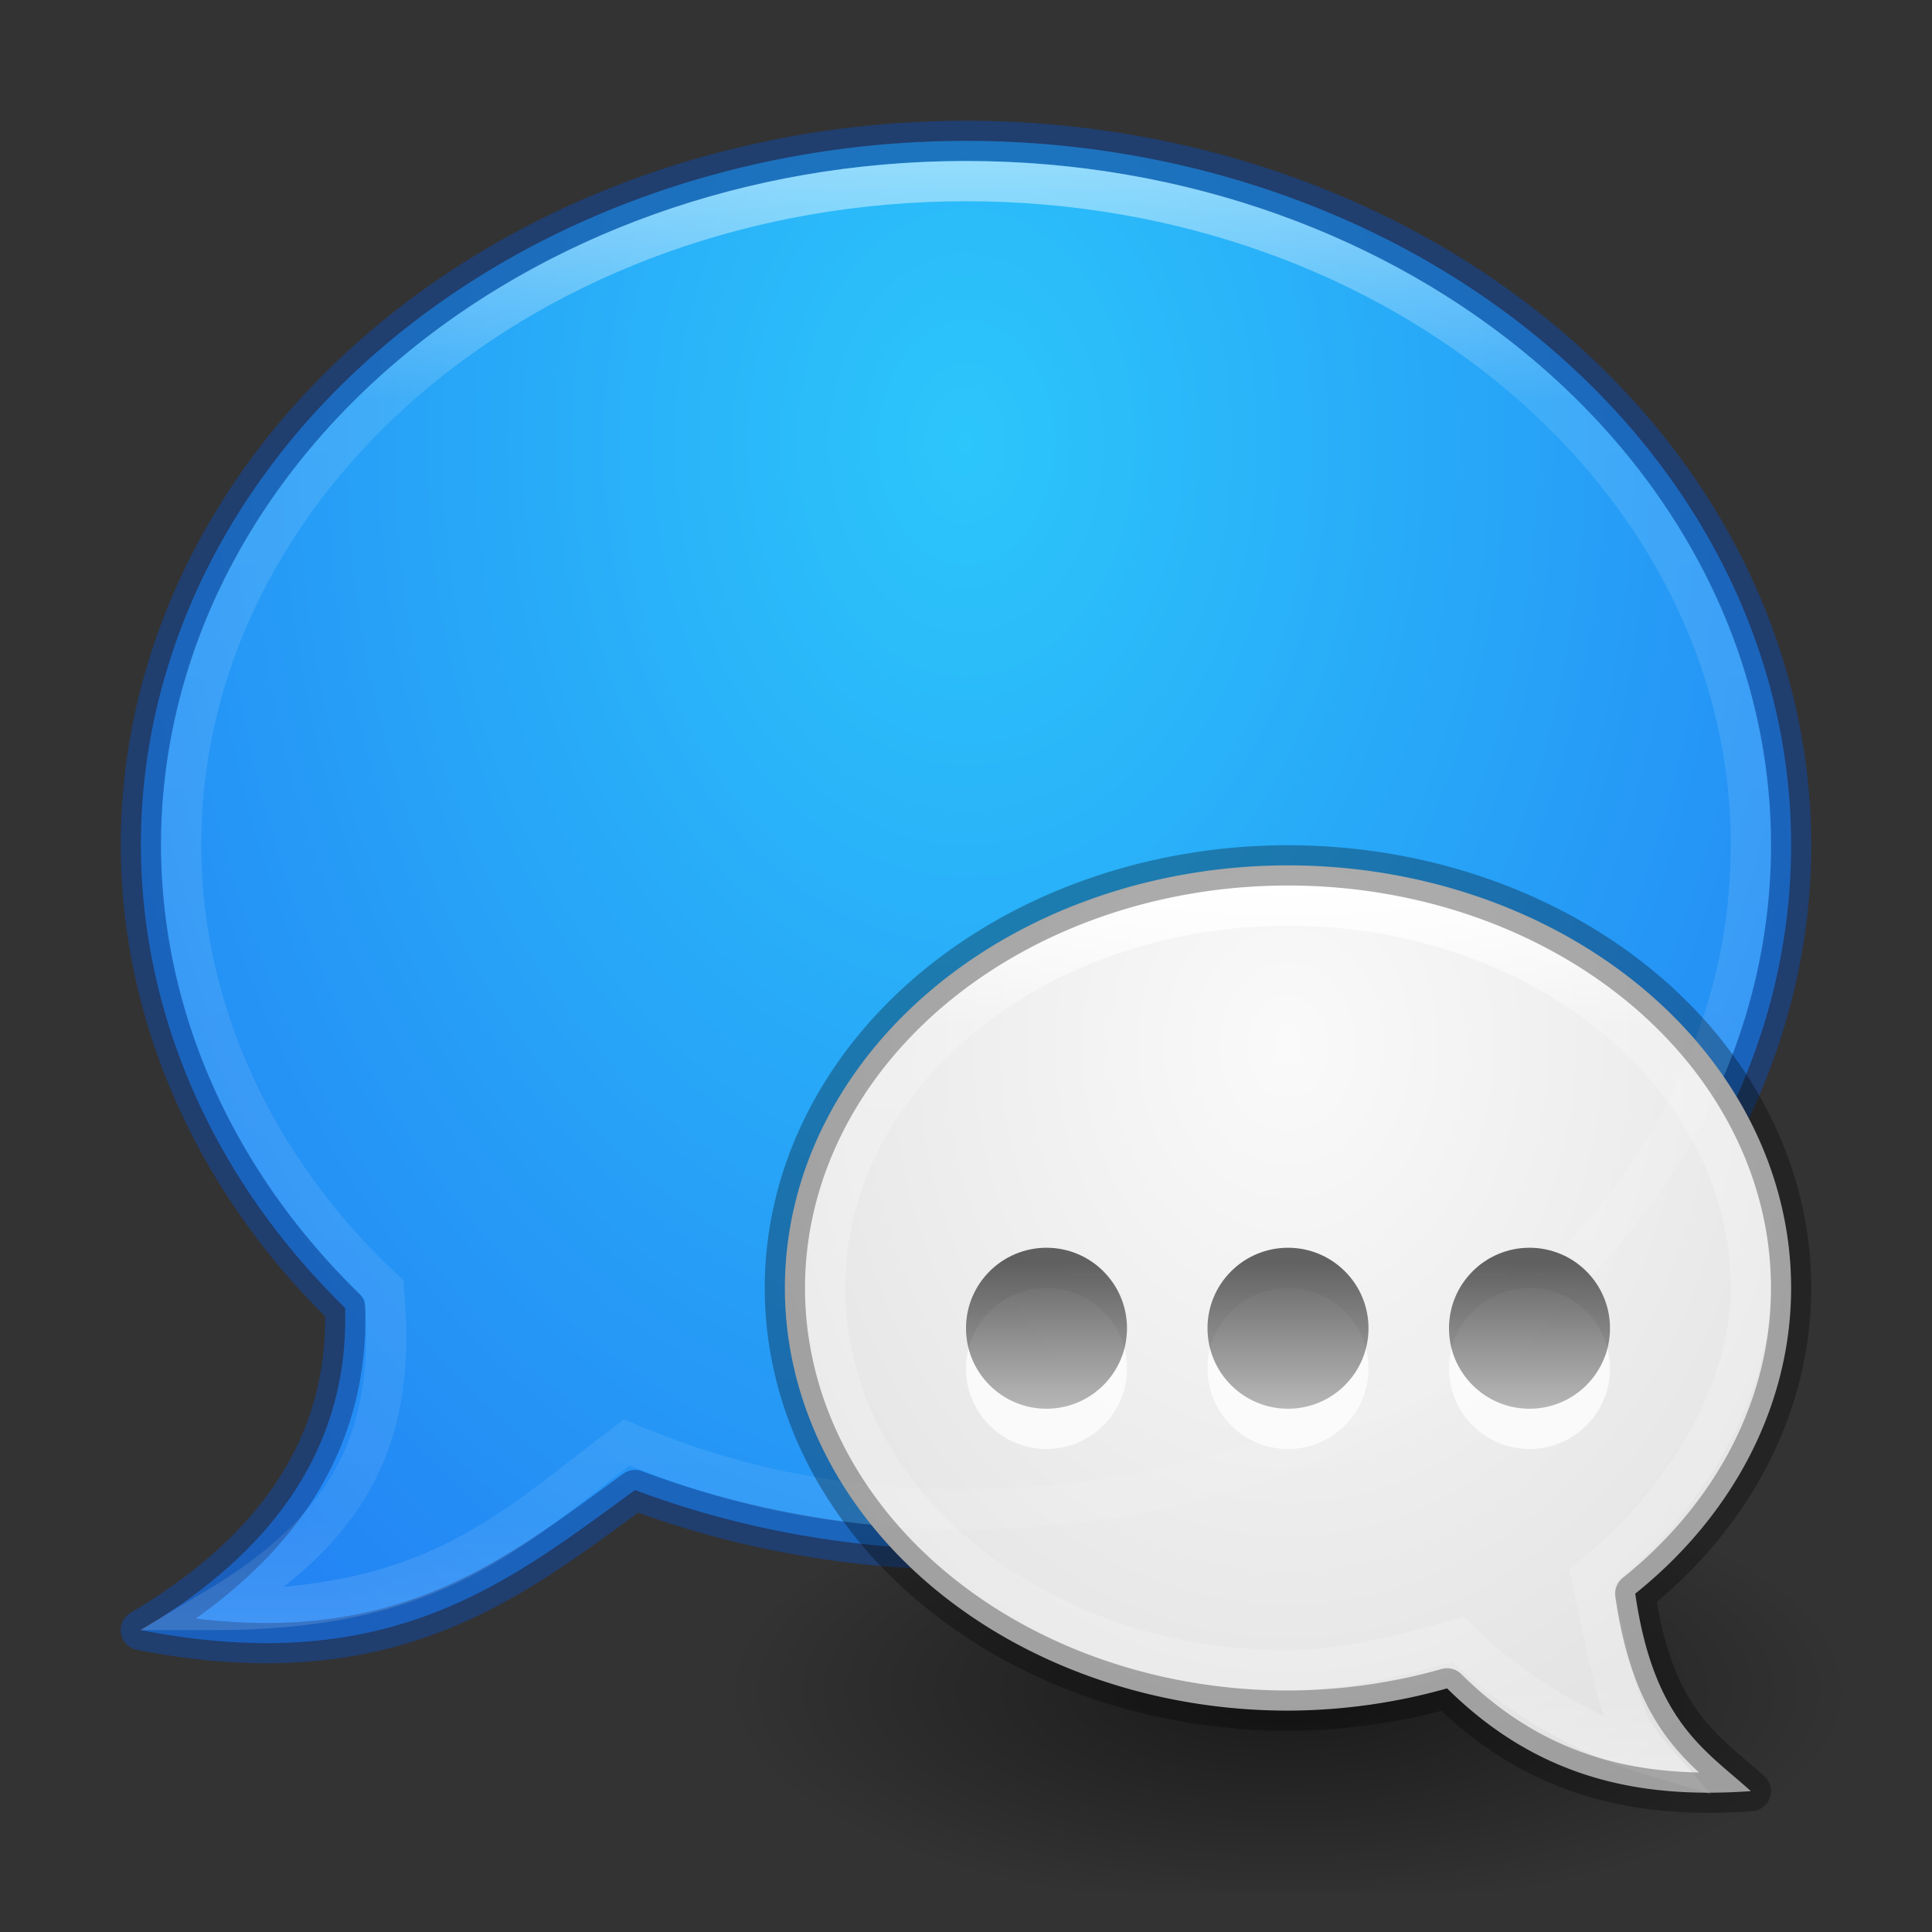 <?xml version="1.0" encoding="UTF-8" standalone="no"?>
<svg
   xmlns:dc="http://purl.org/dc/elements/1.1/"
   xmlns:cc="http://creativecommons.org/ns#"
   xmlns:rdf="http://www.w3.org/1999/02/22-rdf-syntax-ns#"
   xmlns:svg="http://www.w3.org/2000/svg"
   xmlns="http://www.w3.org/2000/svg"
   xmlns:xlink="http://www.w3.org/1999/xlink"
   version="1.1"
   id="svg2"
   viewBox="0 0 48 48"
   height="48"
   width="48">
  <rect x="0" y="0" width="48" height="48" fill="#333333" stroke="none"/>
  <defs
     id="defs4">
    <linearGradient
       id="linearGradient4424">
      <stop
         style="stop-color:#000000;stop-opacity:1;"
         offset="0"
         id="stop4426" />
      <stop
         style="stop-color:#000000;stop-opacity:0.392"
         offset="1"
         id="stop4428" />
    </linearGradient>
    <linearGradient
       id="linearGradient4418">
      <stop
         style="stop-color:#000000;stop-opacity:1;"
         offset="0"
         id="stop4420" />
      <stop
         style="stop-color:#000000;stop-opacity:0.392"
         offset="1"
         id="stop4422" />
    </linearGradient>
    <linearGradient
       id="linearGradient4412">
      <stop
         style="stop-color:#000000;stop-opacity:1;"
         offset="0"
         id="stop4414" />
      <stop
         style="stop-color:#000000;stop-opacity:0.392"
         offset="1"
         id="stop4416" />
    </linearGradient>
    <linearGradient
       id="linearGradient4323">
      <stop
         id="stop4325"
         offset="0"
         style="stop-color:#000000;stop-opacity:1;" />
      <stop
         id="stop4327"
         offset="1"
         style="stop-color:#000000;stop-opacity:0;" />
    </linearGradient>
    <linearGradient
       id="linearGradient4174">
      <stop
         id="stop4162"
         offset="0"
         style="stop-color:#ffffff;stop-opacity:1;" />
      <stop
         style="stop-color:#ffffff;stop-opacity:0.235"
         offset="0.152"
         id="stop4176" />
      <stop
         id="stop4178"
         offset="0.865"
         style="stop-color:#ffffff;stop-opacity:0.157" />
      <stop
         id="stop4164"
         offset="1"
         style="stop-color:#ffffff;stop-opacity:0.392" />
    </linearGradient>
    <radialGradient
       gradientUnits="userSpaceOnUse"
       gradientTransform="matrix(0.824,0,0,0.324,12.235,707.495)"
       r="17"
       fy="1045.862"
       fx="24"
       cy="1045.862"
       cx="24"
       id="radialGradient4329"
       xlink:href="#linearGradient4323" />
    <linearGradient
       id="linearGradient3779">
      <stop
         id="stop3781"
         offset="0"
         style="stop-color:#fafafa;stop-opacity:1;" />
      <stop
         id="stop3783"
         offset="1"
         style="stop-color:#e1e1e1;stop-opacity:1;" />
    </linearGradient>
    <linearGradient
       id="linearGradient3850">
      <stop
         style="stop-color:#2cc6fb;stop-opacity:1"
         offset="0"
         id="stop3852" />
      <stop
         style="stop-color:#2385f4;stop-opacity:1"
         offset="1"
         id="stop3854" />
    </linearGradient>
    <radialGradient
       gradientUnits="userSpaceOnUse"
       gradientTransform="matrix(-1.3347911e-8,1.756,-1.268,0,36.557,-31.146)"
       r="20.5"
       fy="9.9"
       fx="24"
       cy="9.9"
       cx="24"
       id="radialGradient4213"
       xlink:href="#linearGradient3850" />
    <linearGradient
       gradientUnits="userSpaceOnUse"
       y2="43"
       x2="24"
       y1="4"
       x1="24"
       id="linearGradient4233"
       xlink:href="#linearGradient4174" />
    <radialGradient
       gradientUnits="userSpaceOnUse"
       gradientTransform="matrix(-2.4131891e-8,1.68,-1.36,-1.9535339e-8,66.547,-27.76)"
       r="12.5"
       fy="25.403"
       fx="32"
       cy="25.403"
       cx="32"
       id="radialGradient4373"
       xlink:href="#linearGradient3779" />
    <linearGradient
       gradientUnits="userSpaceOnUse"
       y2="45"
       x2="33"
       y1="22"
       x1="33"
       id="linearGradient4381"
       xlink:href="#linearGradient4174" />
    <linearGradient
       gradientTransform="matrix(0.667,0,0,0.667,1.333,349.12)"
       gradientUnits="userSpaceOnUse"
       y2="1035.362"
       x2="37"
       y1="1029.362"
       x1="37"
       id="linearGradient4271"
       xlink:href="#linearGradient4424" />
    <linearGradient
       y2="1035.362"
       x2="37"
       y1="1029.362"
       x1="37"
       gradientTransform="matrix(0.667,0,0,0.667,7.333,349.12)"
       gradientUnits="userSpaceOnUse"
       id="linearGradient4398"
       xlink:href="#linearGradient4418" />
    <linearGradient
       y2="1035.362"
       x2="37"
       y1="1029.362"
       x1="37"
       gradientTransform="matrix(0.667,0,0,0.667,13.333,349.12)"
       gradientUnits="userSpaceOnUse"
       id="linearGradient4402"
       xlink:href="#linearGradient4412" />
  </defs>
  <g
     transform="translate(0,-1004.362)"
     id="layer1">
    <rect
       y="1040.362"
       x="18"
       height="11"
       width="28"
       id="rect4321"
       style="opacity:0.5;fill:url(#radialGradient4329);fill-opacity:1;stroke:none;stroke-width:1;stroke-linejoin:round;stroke-miterlimit:4;stroke-dasharray:none;stroke-opacity:1" />
    <path
       id="path4166"
       transform="translate(0,1004.362)"
       d="M 24 3.5 A 20.5 17.5 0 0 0 3.5 21 A 20.5 17.5 0 0 0 8.574 32.494 C 8.672 35.844 6.905 38.484 3.5 40.5 C 9.716 41.713 12.669 39.28 15.777 37.02 A 20.5 17.5 0 0 0 24 38.5 A 20.5 17.5 0 0 0 44.5 21 A 20.5 17.5 0 0 0 24 3.5 z "
       style="opacity:1;fill:url(#radialGradient4213);fill-opacity:1;stroke:none;stroke-width:1;stroke-linecap:butt;stroke-linejoin:round;stroke-miterlimit:4;stroke-dasharray:none;stroke-opacity:1" />
    <path
       style="opacity:0.6;fill:none;fill-opacity:1;stroke:#144696;stroke-width:1;stroke-linecap:butt;stroke-linejoin:round;stroke-miterlimit:4;stroke-dasharray:none;stroke-opacity:1"
       d="M 24 3.5 A 20.5 17.5 0 0 0 3.5 21 A 20.5 17.5 0 0 0 8.574 32.494 C 8.672 35.844 6.905 38.484 3.5 40.5 C 9.716 41.713 12.669 39.28 15.777 37.02 A 20.5 17.5 0 0 0 24 38.5 A 20.5 17.5 0 0 0 44.5 21 A 20.5 17.5 0 0 0 24 3.5 z "
       transform="translate(0,1004.362)"
       id="path4215" />
    <path
       id="path4168"
       transform="translate(0,1004.362)"
       d="M 32 21.5 A 12.5 10.5 0 0 0 19.5 32 A 12.5 10.5 0 0 0 32 42.5 A 12.5 10.5 0 0 0 35.953 41.947 C 38.27 44.243 40.841 44.69 43.5 44.5 C 42.349 43.463 41.087 42.771 40.627 39.594 A 12.5 10.5 0 0 0 44.5 32 A 12.5 10.5 0 0 0 32 21.5 z "
       style="opacity:1;fill:url(#radialGradient4373);fill-opacity:1;stroke:none;stroke-width:1;stroke-linecap:butt;stroke-linejoin:round;stroke-miterlimit:4;stroke-dasharray:none;stroke-opacity:1" />
    <path
       id="path4174"
       transform="translate(0,1004.362)"
       d="M 24,4.5 C 13.23,4.5 4.5,11.887 4.5,21 4.508,25.082 6.304,29.016 9.541,32.043 9.856,35.556 8.851,37.898 5.3,40 10.848,40 12.653,38.03 15.575,35.836 18.282,36.99 20.969,37.494 24,37.5 34.77,37.5 43.5,30.113 43.5,21 43.5,11.887 34.77,4.5 24,4.5 Z"
       style="opacity:0.5;fill:none;fill-opacity:1;fill-rule:evenodd;stroke:url(#linearGradient4233);stroke-width:1px;stroke-linecap:butt;stroke-linejoin:miter;stroke-opacity:1" />
    <path
       id="path4178"
       transform="translate(0,1004.362)"
       d="m 32,22.5 c -6.351,0 -11.5,4.253 -11.5,9.5 0,5.247 5.149,9.5 11.5,9.5 1.338,-0.002 2.965,-0.397 4.222,-0.776 C 37.3,41.8 39,43 41,43.6 40.222,42.699 40.175,42.081 39.539,39.167 41.811,37.376 43.498,34.595 43.5,32 43.5,26.753 38.351,22.5 32,22.5 Z"
       style="opacity:1;fill:none;fill-opacity:1;fill-rule:evenodd;stroke:url(#linearGradient4381);stroke-width:1px;stroke-linecap:butt;stroke-linejoin:miter;stroke-opacity:1" />
    <path
       style="opacity:0.3;fill:none;fill-opacity:0.392;stroke:#000000;stroke-width:1;stroke-linecap:butt;stroke-linejoin:round;stroke-miterlimit:4;stroke-dasharray:none;stroke-opacity:1"
       d="M 32 21.5 A 12.5 10.5 0 0 0 19.5 32 A 12.5 10.5 0 0 0 32 42.5 A 12.5 10.5 0 0 0 35.953 41.947 C 38.27 44.243 40.841 44.69 43.5 44.5 C 42.349 43.463 41.087 42.771 40.627 39.594 A 12.5 10.5 0 0 0 44.5 32 A 12.5 10.5 0 0 0 32 21.5 z "
       transform="translate(0,1004.362)"
       id="path4365" />
    <circle
       style="opacity:0.75;fill:#ffffff;fill-opacity:1;stroke:none;stroke-width:1;stroke-linecap:butt;stroke-linejoin:round;stroke-miterlimit:4;stroke-dasharray:none;stroke-opacity:1"
       id="circle4289"
       cx="26"
       cy="1038.362"
       r="2" />
    <circle
       r="2"
       cy="1037.362"
       cx="26"
       id="path4263"
       style="opacity:0.6;fill:url(#linearGradient4271);fill-opacity:1;stroke:none;stroke-width:1;stroke-linecap:butt;stroke-linejoin:round;stroke-miterlimit:4;stroke-dasharray:none;stroke-opacity:1" />
    <circle
       r="2"
       cy="1038.362"
       cx="32"
       id="circle4430"
       style="opacity:0.75;fill:#ffffff;fill-opacity:1;stroke:none;stroke-width:1;stroke-linecap:butt;stroke-linejoin:round;stroke-miterlimit:4;stroke-dasharray:none;stroke-opacity:1" />
    <circle
       style="opacity:0.6;fill:url(#linearGradient4398);fill-opacity:1;stroke:none;stroke-width:1;stroke-linecap:butt;stroke-linejoin:round;stroke-miterlimit:4;stroke-dasharray:none;stroke-opacity:1"
       id="circle4396"
       cx="32"
       cy="1037.362"
       r="2" />
    <circle
       style="opacity:0.75;fill:#ffffff;fill-opacity:1;stroke:none;stroke-width:1;stroke-linecap:butt;stroke-linejoin:round;stroke-miterlimit:4;stroke-dasharray:none;stroke-opacity:1"
       id="circle4432"
       cx="38"
       cy="1038.362"
       r="2" />
    <circle
       r="2"
       cy="1037.362"
       cx="38"
       id="circle4400"
       style="opacity:0.6;fill:url(#linearGradient4402);fill-opacity:1;stroke:none;stroke-width:1;stroke-linecap:butt;stroke-linejoin:round;stroke-miterlimit:4;stroke-dasharray:none;stroke-opacity:1" />
  </g>
</svg>
